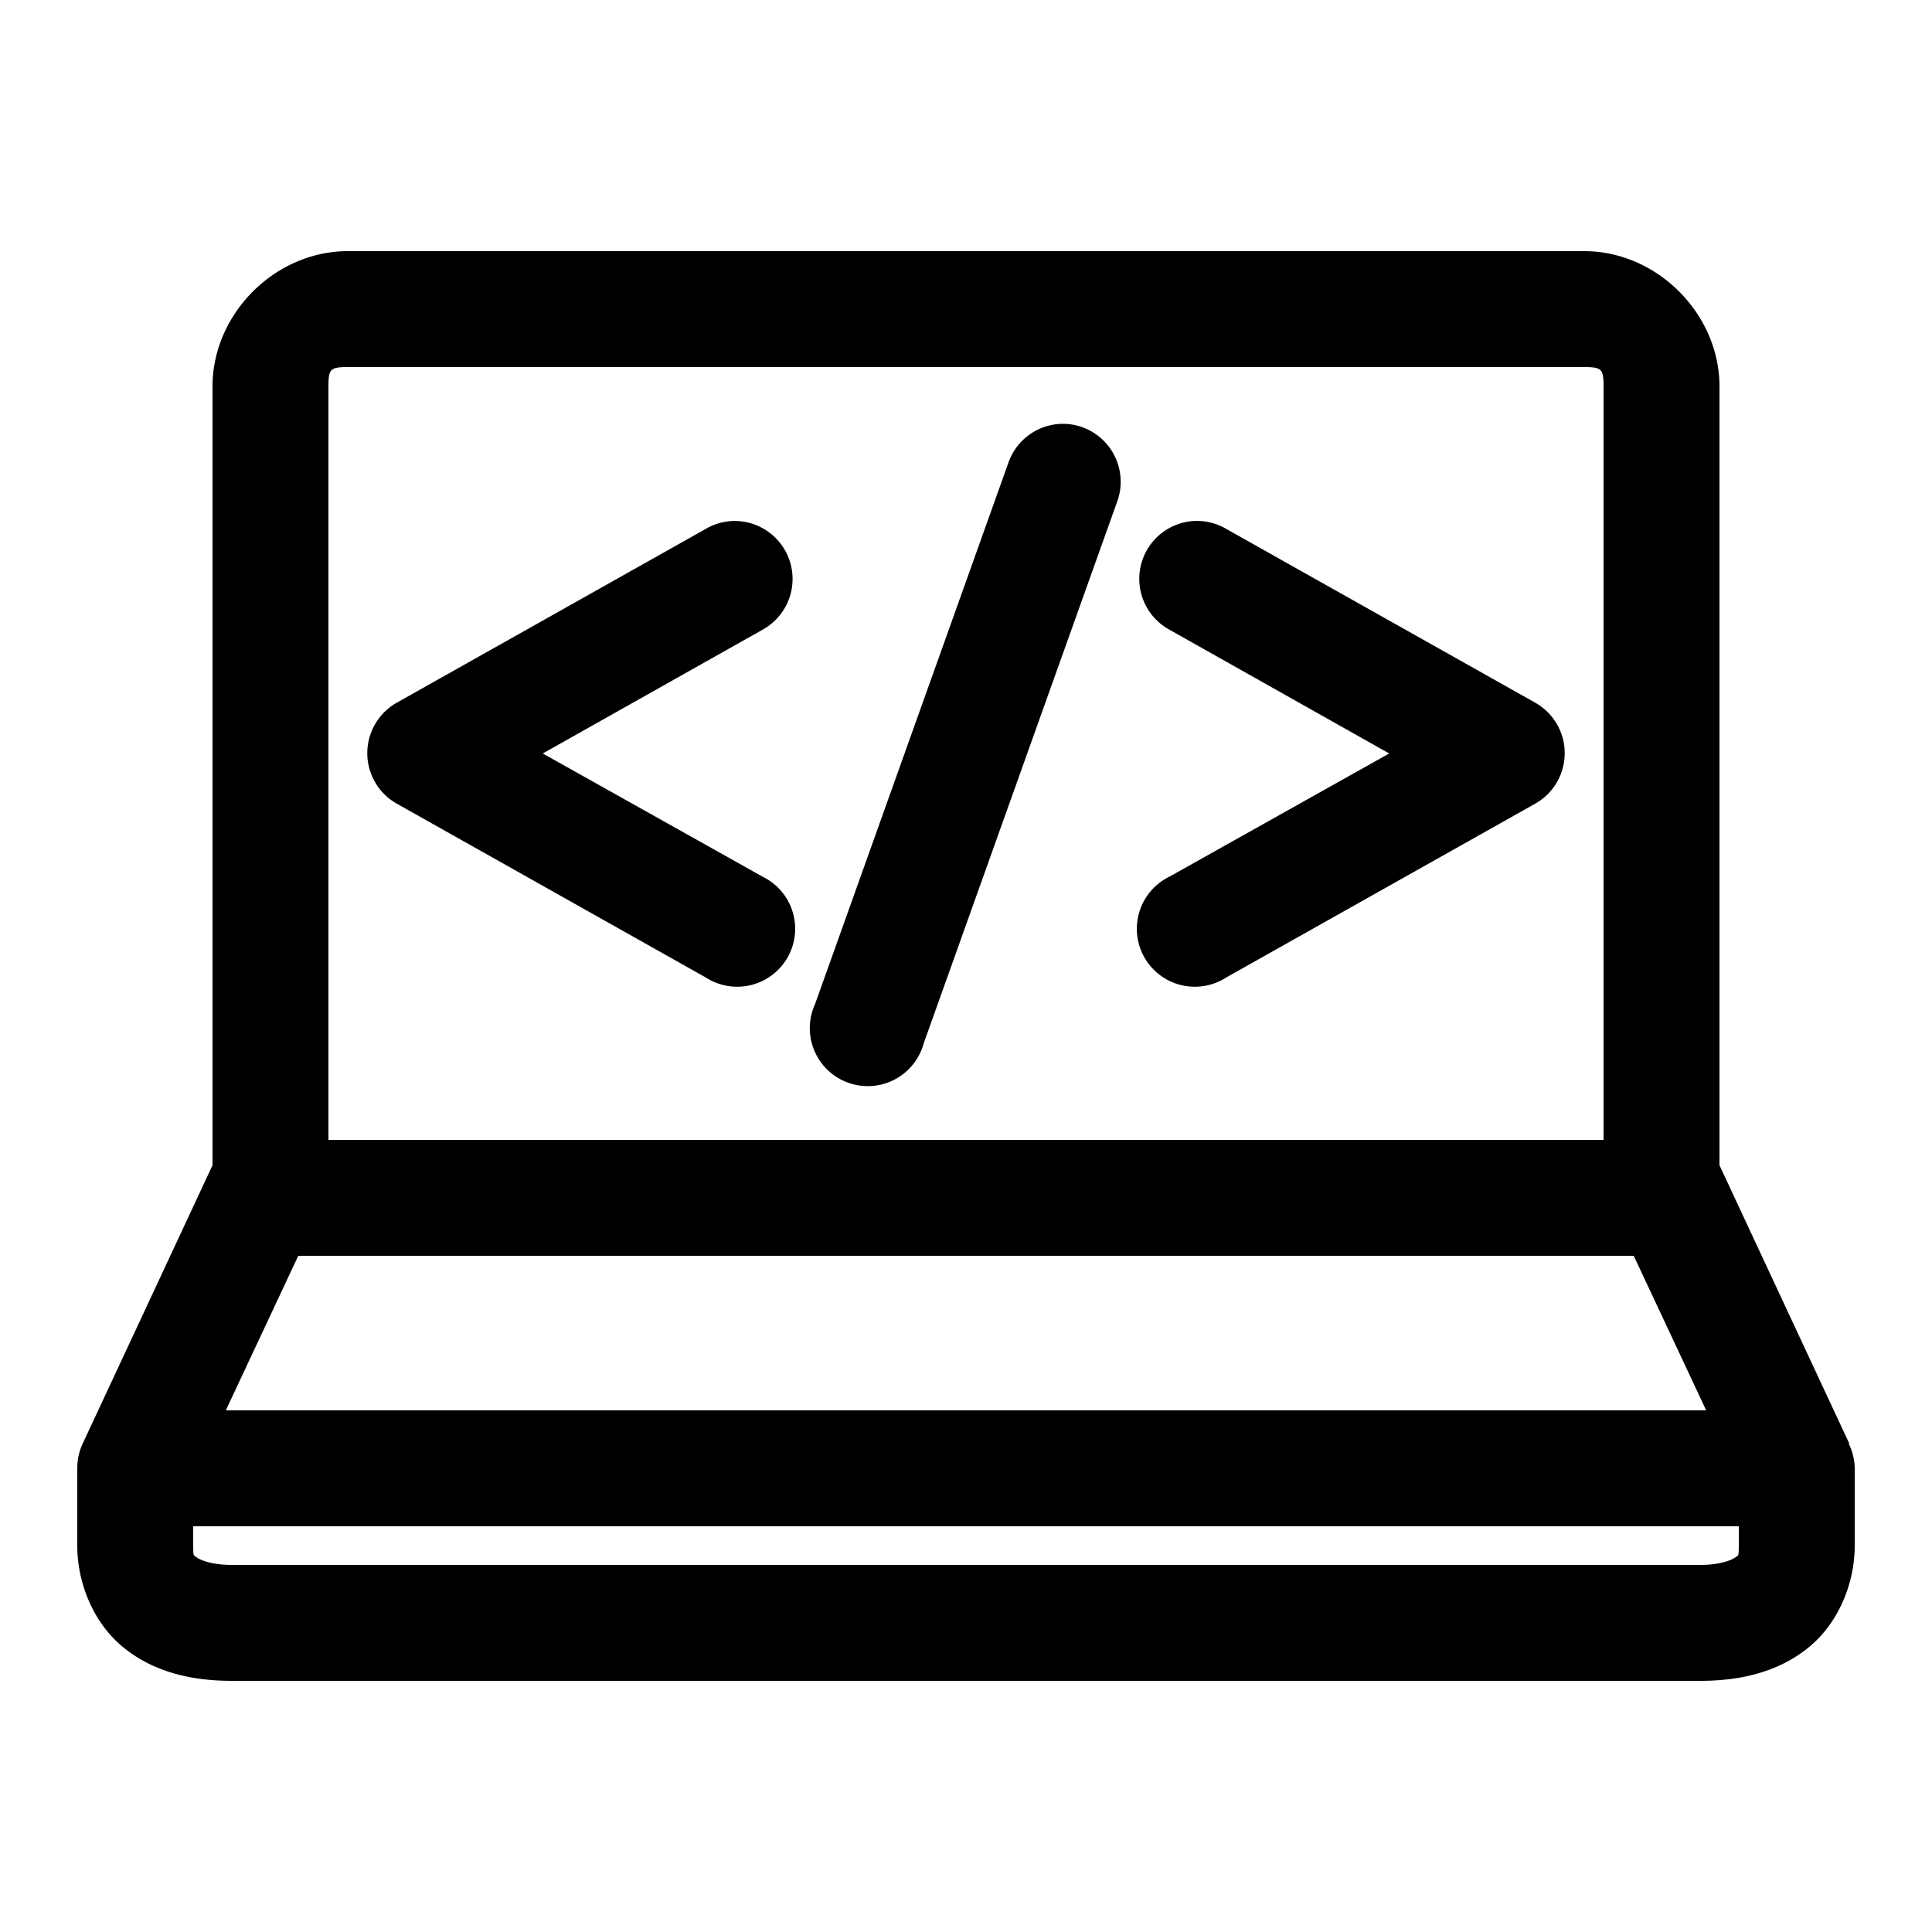 <svg height='100px' width='100px'  fill="#000000" xmlns:dc="http://purl.org/dc/elements/1.1/" xmlns:cc="http://creativecommons.org/ns#" xmlns:rdf="http://www.w3.org/1999/02/22-rdf-syntax-ns#" xmlns:svg="http://www.w3.org/2000/svg" xmlns="http://www.w3.org/2000/svg" xmlns:sodipodi="http://sodipodi.sourceforge.net/DTD/sodipodi-0.dtd" xmlns:inkscape="http://www.inkscape.org/namespaces/inkscape" version="1.1" x="0px" y="0px" viewBox="0 0 100 100"><g transform="translate(0,-952.362)"><path style="font-size:medium;font-style:normal;font-variant:normal;font-weight:normal;font-stretch:normal;text-indent:0;text-align:start;text-decoration:none;line-height:normal;letter-spacing:normal;word-spacing:normal;text-transform:none;direction:ltr;block-progression:tb;writing-mode:lr-tb;text-anchor:start;baseline-shift:baseline;opacity:1;color:#000000;fill:#000000;fill-opacity:1;stroke:none;stroke-width:6;marker:none;visibility:visible;display:inline;overflow:visible;enable-background:accumulate;font-family:Sans;-inkscape-font-specification:Sans" d="M 18 13 C 14.219 13 11 16.256 11 20 L 11 60.312 L 4.281 74.719 A 3 3 0 0 0 4 76 L 4 80 C 4 81.989 4.867 84.061 6.438 85.312 C 8.008 86.564 9.957 87 12 87 L 88 87 C 90.043 87 91.992 86.564 93.562 85.312 C 95.133 84.061 96 81.989 96 80 L 96 76 A 3 3 0 0 0 95.688 74.719 L 95.719 74.719 L 89 60.312 L 89 20 C 89 16.256 85.781 13 82 13 L 18 13 z M 18 19 L 82 19 C 82.912 19 83 19.111 83 20 L 83 59 L 17 59 L 17 20 C 17 19.111 17.088 19 18 19 z M 55.094 21.938 A 3 3 0 0 0 52.188 23.969 L 42.188 51.969 A 3 3 0 1 0 47.812 54 L 57.812 26 A 3 3 0 0 0 55.094 21.938 z M 37.875 26.969 A 3 3 0 0 0 36.531 27.375 L 20.531 36.375 A 3 3 0 0 0 20.531 41.594 L 36.531 50.594 A 3 3 0 1 0 39.469 45.375 L 28.094 39 L 39.469 32.594 A 3 3 0 0 0 37.875 26.969 z M 61.75 26.969 A 3 3 0 0 0 60.531 32.594 L 71.906 39 L 60.531 45.375 A 3 3 0 1 0 63.469 50.594 L 79.469 41.594 A 3 3 0 0 0 79.469 36.375 L 63.469 27.375 A 3 3 0 0 0 61.75 26.969 z M 15.438 65 L 84.562 65 L 88.312 73 L 11.688 73 L 15.438 65 z M 10 79 L 90 79 L 90 80 C 90 80.588 89.974 80.49 89.844 80.594 C 89.713 80.698 89.152 81 88 81 L 12 81 C 10.848 81 10.287 80.698 10.156 80.594 C 10.026 80.49 10 80.588 10 80 L 10 79 z " transform="translate(0,952.362)"></path></g></svg>